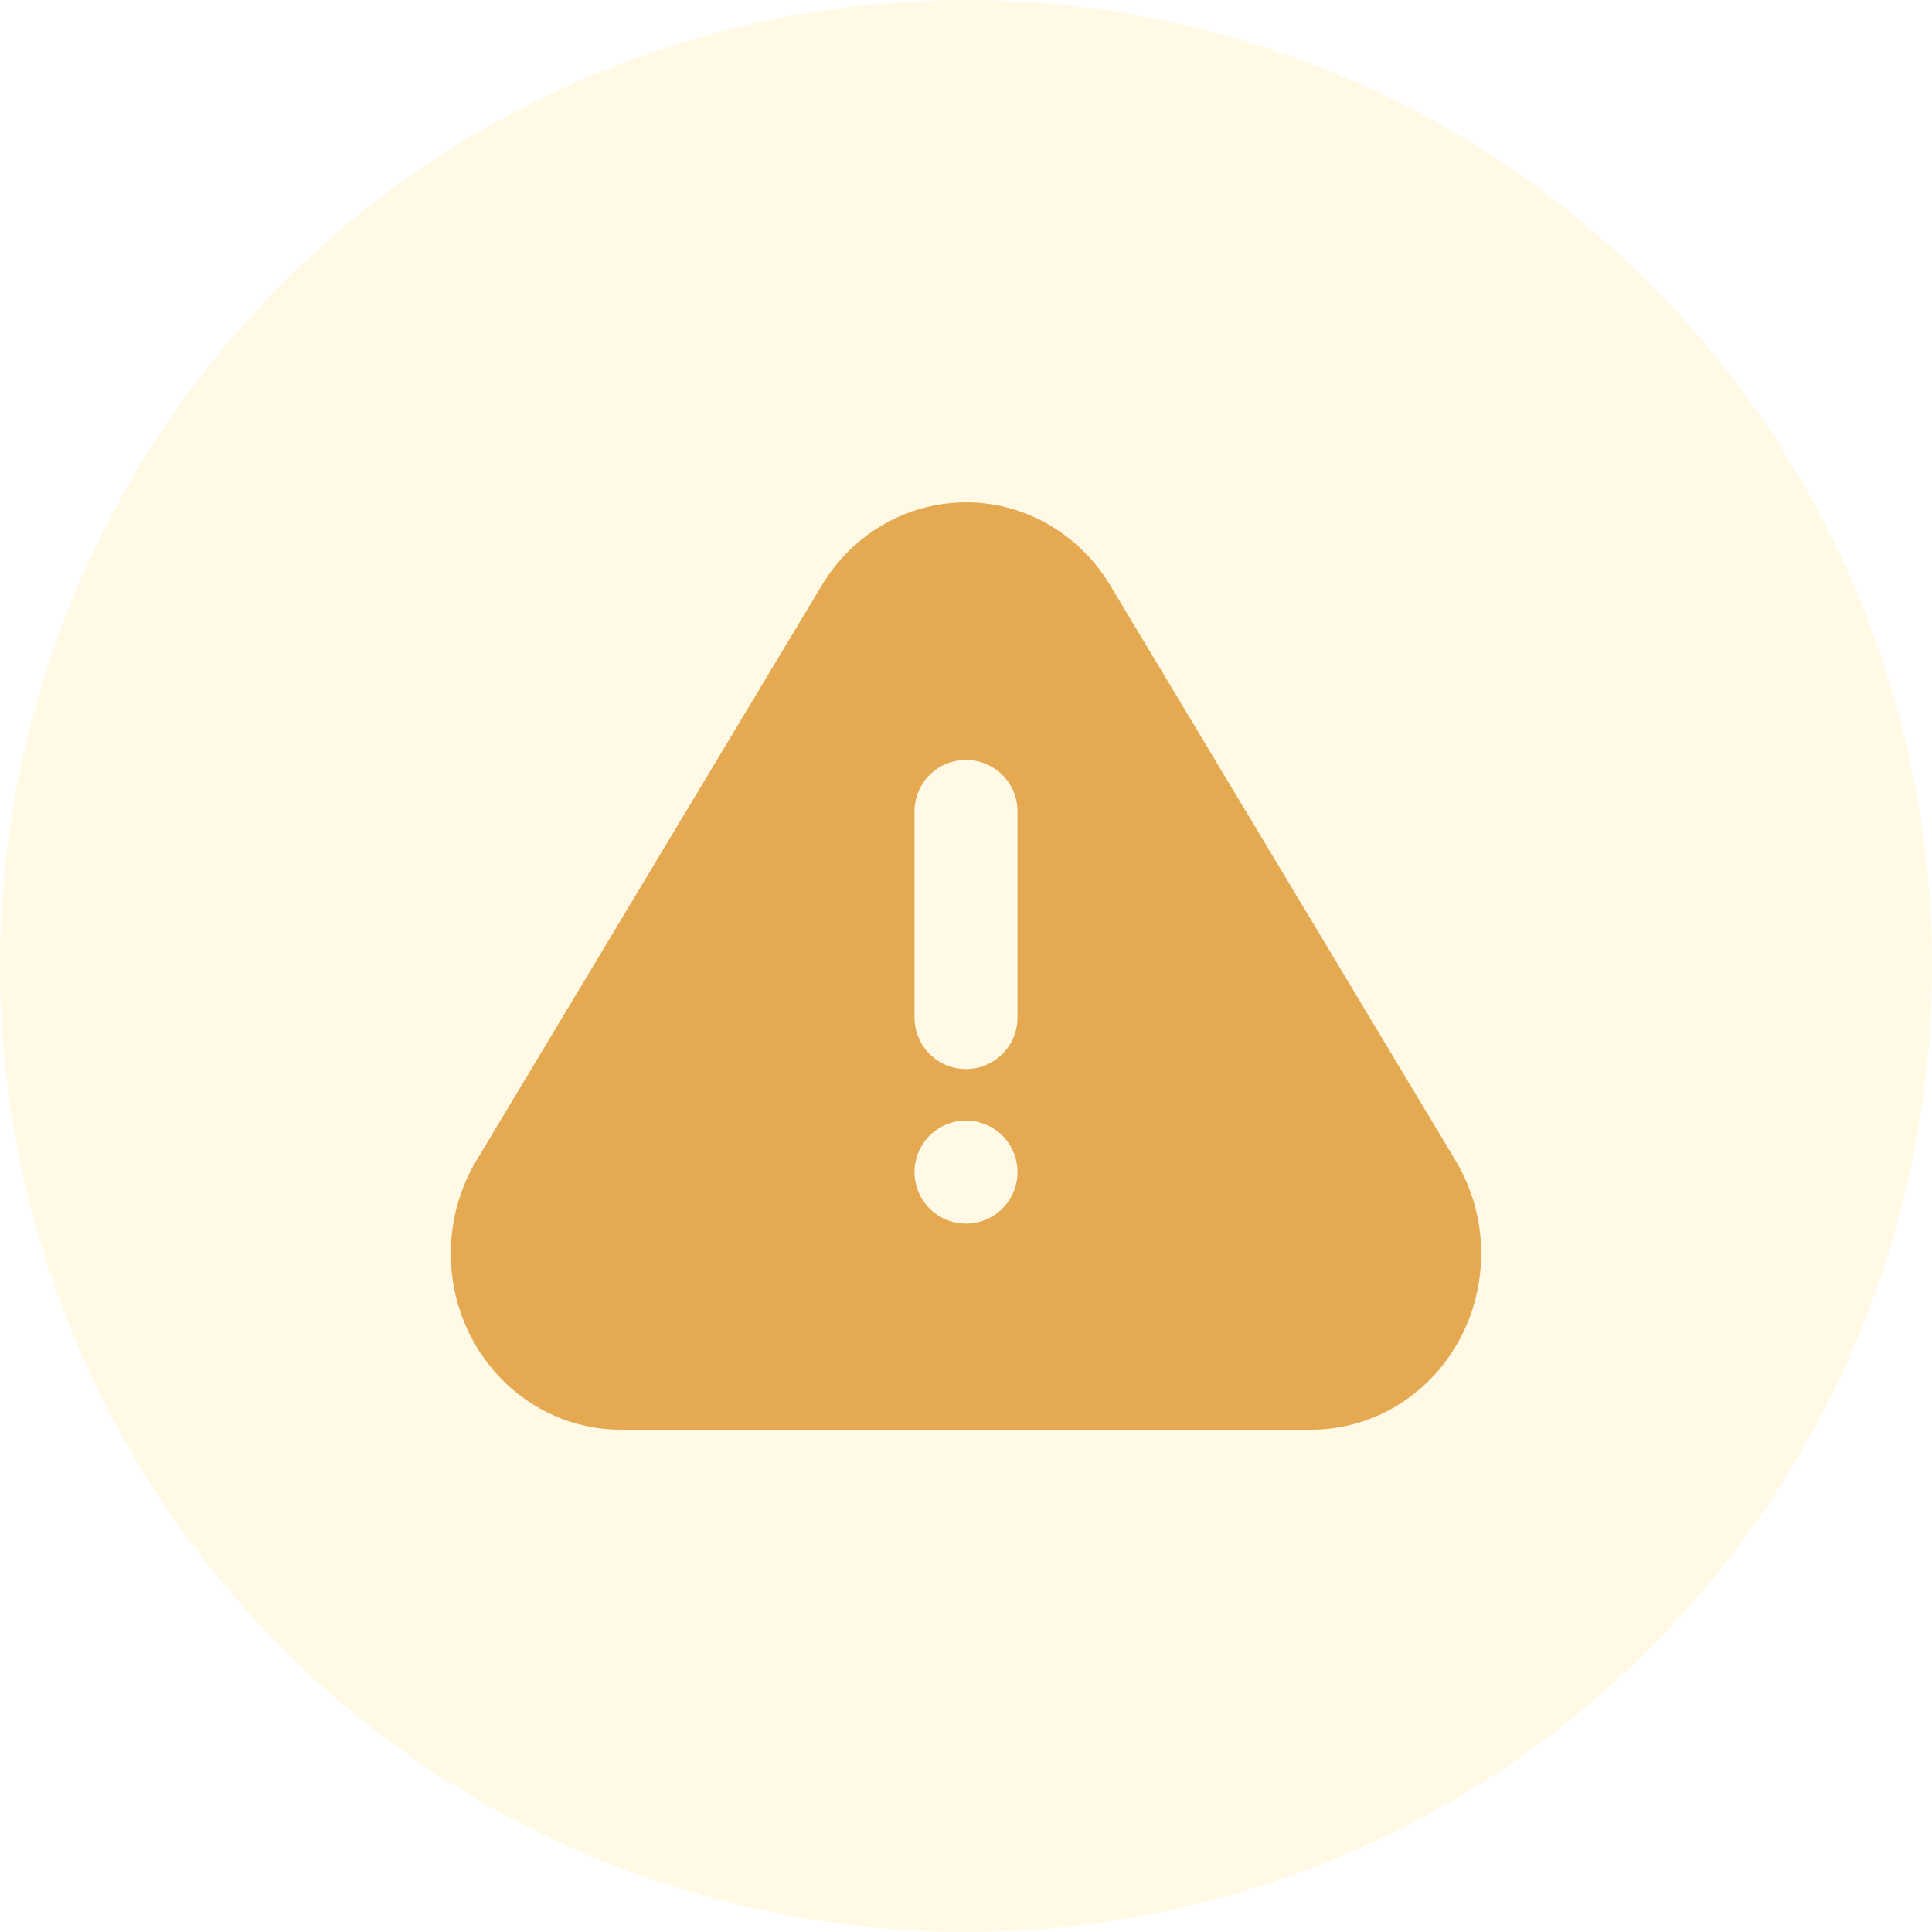 <svg width="50" height="50" viewBox="0 0 50 50" fill="none" xmlns="http://www.w3.org/2000/svg">
<circle cx="25" cy="25" r="25" fill="#FEC200" fill-opacity="0.1"/>
<path d="M28.733 15.151L37.668 30.032C38.952 32.169 38.321 34.981 36.259 36.312C35.566 36.76 34.759 36.999 33.935 37H16.064C13.636 37 11.667 34.96 11.667 32.441C11.667 31.589 11.897 30.756 12.331 30.032L21.267 15.151C22.549 13.013 25.261 12.359 27.324 13.689C27.895 14.057 28.377 14.557 28.733 15.151ZM25 31.667C25.354 31.667 25.693 31.526 25.943 31.276C26.193 31.026 26.333 30.687 26.333 30.333C26.333 29.98 26.193 29.641 25.943 29.39C25.693 29.14 25.354 29 25 29C24.646 29 24.307 29.14 24.057 29.39C23.807 29.641 23.667 29.98 23.667 30.333C23.667 30.687 23.807 31.026 24.057 31.276C24.307 31.526 24.646 31.667 25 31.667ZM25 19.667C24.646 19.667 24.307 19.807 24.057 20.057C23.807 20.307 23.667 20.646 23.667 21V26.333C23.667 26.687 23.807 27.026 24.057 27.276C24.307 27.526 24.646 27.667 25 27.667C25.354 27.667 25.693 27.526 25.943 27.276C26.193 27.026 26.333 26.687 26.333 26.333V21C26.333 20.646 26.193 20.307 25.943 20.057C25.693 19.807 25.354 19.667 25 19.667Z" fill="#E4A951"/>
</svg>
